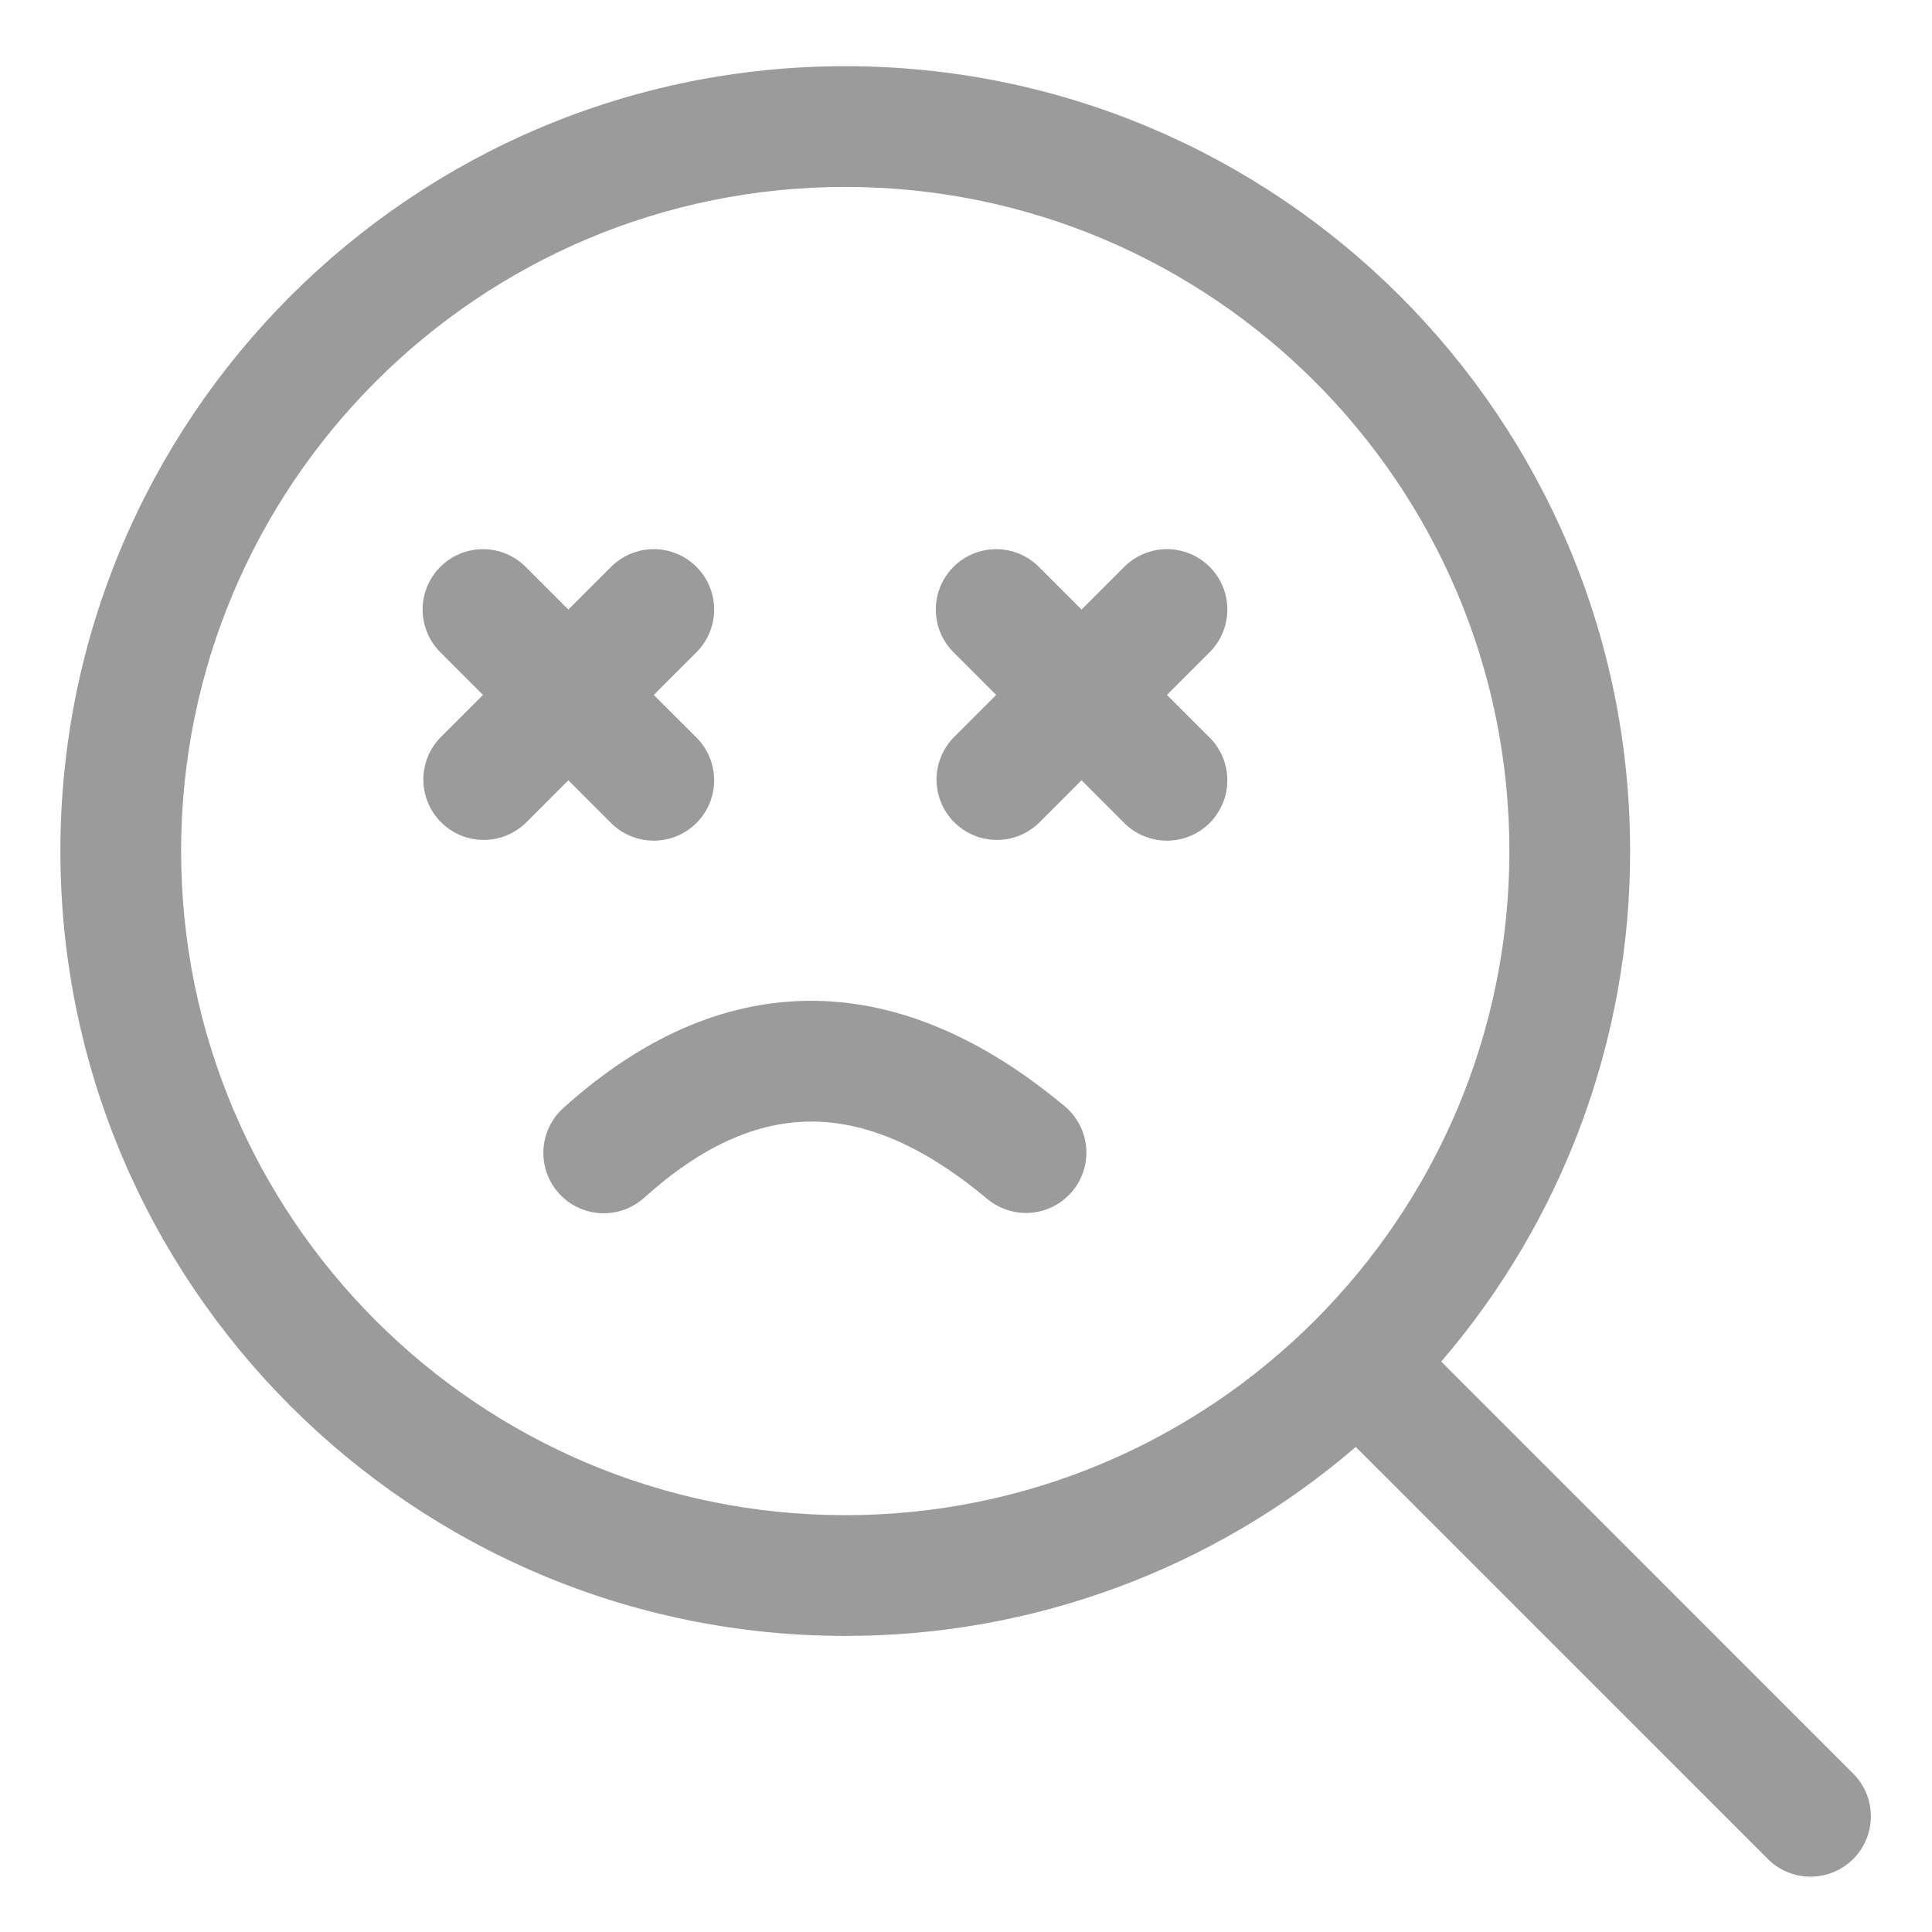 <svg width="78" height="78" viewBox="0 0 78 78" fill="none" xmlns="http://www.w3.org/2000/svg">
<g id="Frame">
<g id="Group">
<g id="Group_2">
<path id="Vector" fill-rule="evenodd" clip-rule="evenodd" d="M54.736 58.417L71.402 75.082C71.861 75.526 72.477 75.772 73.116 75.766C73.755 75.761 74.367 75.505 74.819 75.053C75.271 74.601 75.527 73.989 75.532 73.35C75.538 72.711 75.292 72.095 74.848 71.636L58.186 54.971C63.116 49.236 65.822 41.922 65.812 34.359C65.812 16.87 51.614 2.672 34.125 2.672C16.636 2.672 2.438 16.87 2.438 34.359C2.438 51.848 16.636 66.046 34.125 66.046C41.688 66.057 49.003 63.349 54.736 58.417ZM34.125 7.547C48.923 7.547 60.938 19.561 60.938 34.359C60.938 49.157 48.923 61.172 34.125 61.172C19.327 61.172 7.312 49.157 7.312 34.359C7.312 19.561 19.327 7.547 34.125 7.547Z" fill="#9B9B9B"/>
<path id="Vector_2" fill-rule="evenodd" clip-rule="evenodd" d="M19.5 28.056L17.776 29.779C17.332 30.239 17.087 30.854 17.092 31.494C17.098 32.133 17.354 32.744 17.806 33.196C18.258 33.648 18.869 33.904 19.508 33.91C20.148 33.915 20.763 33.67 21.223 33.226L22.946 31.502L24.67 33.226C24.896 33.452 25.165 33.632 25.46 33.754C25.756 33.877 26.073 33.94 26.393 33.94C26.713 33.94 27.03 33.877 27.326 33.755C27.622 33.633 27.891 33.453 28.117 33.227C28.344 33.001 28.524 32.732 28.646 32.436C28.769 32.14 28.832 31.823 28.832 31.503C28.832 31.183 28.769 30.866 28.647 30.57C28.524 30.274 28.345 30.005 28.119 29.779L26.393 28.056L28.119 26.332C28.576 25.875 28.832 25.255 28.832 24.608C28.832 23.962 28.575 23.341 28.117 22.884C27.66 22.427 27.04 22.171 26.393 22.171C25.747 22.171 25.127 22.428 24.67 22.886L22.946 24.609L21.223 22.886C20.997 22.659 20.728 22.48 20.432 22.357C20.137 22.235 19.82 22.172 19.5 22.172C19.18 22.172 18.863 22.235 18.567 22.357C18.271 22.48 18.003 22.659 17.776 22.886C17.55 23.112 17.37 23.381 17.248 23.676C17.125 23.972 17.062 24.289 17.062 24.609C17.062 24.929 17.125 25.246 17.248 25.542C17.37 25.837 17.55 26.106 17.776 26.332L19.5 28.056ZM40.218 28.056L38.495 29.779C38.051 30.239 37.805 30.854 37.811 31.494C37.816 32.133 38.073 32.744 38.525 33.196C38.977 33.648 39.588 33.904 40.227 33.91C40.866 33.915 41.482 33.67 41.942 33.226L43.665 31.502L45.388 33.226C45.615 33.452 45.883 33.632 46.179 33.754C46.475 33.877 46.792 33.94 47.112 33.94C47.432 33.94 47.749 33.877 48.045 33.755C48.341 33.633 48.61 33.453 48.836 33.227C49.063 33.001 49.242 32.732 49.365 32.436C49.488 32.14 49.551 31.823 49.551 31.503C49.551 31.183 49.488 30.866 49.366 30.57C49.243 30.274 49.064 30.005 48.837 29.779L47.112 28.056L48.837 26.332C49.294 25.875 49.551 25.255 49.551 24.608C49.551 23.962 49.294 23.341 48.836 22.884C48.379 22.427 47.759 22.171 47.112 22.171C46.465 22.171 45.845 22.428 45.388 22.886L43.665 24.609L41.942 22.886C41.715 22.659 41.447 22.48 41.151 22.357C40.855 22.235 40.538 22.172 40.218 22.172C39.898 22.172 39.581 22.235 39.286 22.357C38.99 22.48 38.721 22.659 38.495 22.886C38.269 23.112 38.089 23.381 37.967 23.676C37.844 23.972 37.781 24.289 37.781 24.609C37.781 24.929 37.844 25.246 37.967 25.542C38.089 25.837 38.269 26.106 38.495 26.332L40.218 28.056ZM26.005 48.358C28.304 46.288 30.568 45.245 32.867 45.282C35.214 45.318 37.527 46.454 39.875 48.416C40.372 48.824 41.01 49.02 41.65 48.96C42.29 48.9 42.881 48.589 43.293 48.095C43.705 47.602 43.906 46.965 43.851 46.325C43.796 45.684 43.49 45.091 43 44.675C39.66 41.884 36.284 40.46 32.945 40.407C29.557 40.353 26.132 41.684 22.744 44.733C22.263 45.166 21.974 45.771 21.94 46.417C21.906 47.063 22.13 47.695 22.562 48.176C22.995 48.657 23.601 48.946 24.246 48.98C24.892 49.014 25.525 48.79 26.005 48.358Z" fill="#9B9B9B"/>
</g>
</g>
</g>
</svg>
